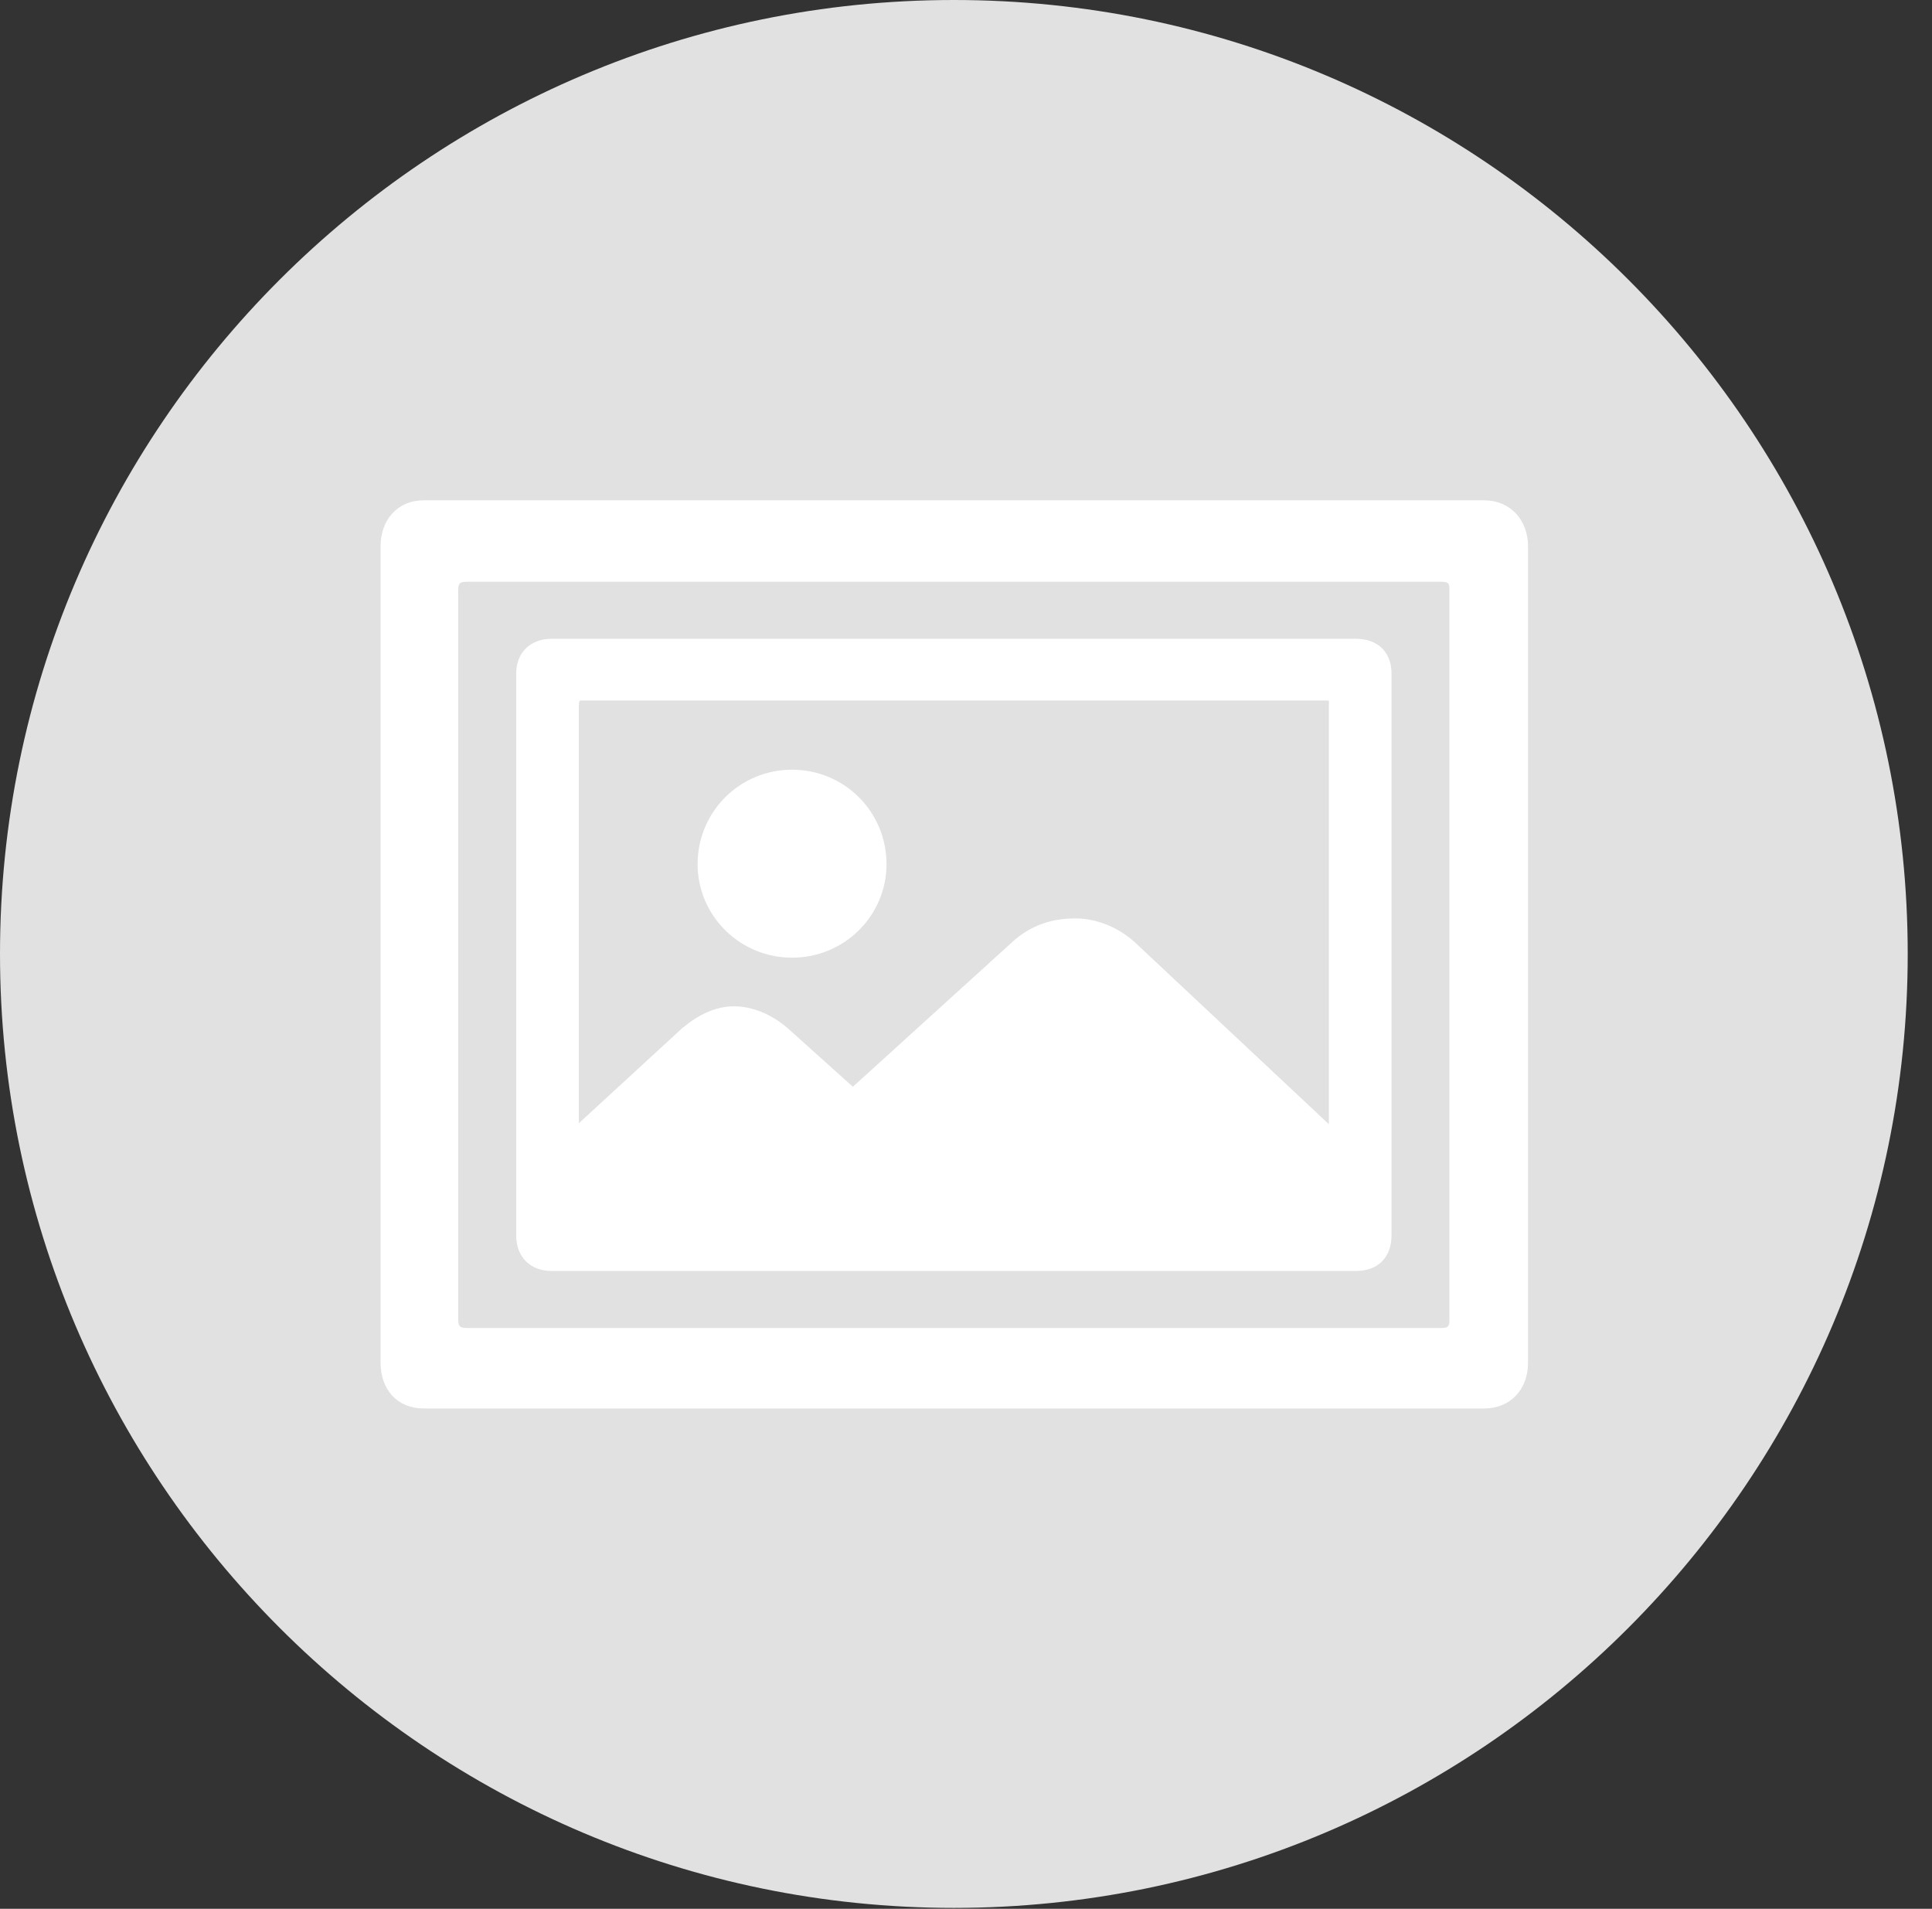 <?xml version="1.0" encoding="UTF-8"?>
<!--Generator: Apple Native CoreSVG 326-->
<!DOCTYPE svg
PUBLIC "-//W3C//DTD SVG 1.1//EN"
       "http://www.w3.org/Graphics/SVG/1.1/DTD/svg11.dtd">
<svg version="1.1" xmlns="http://www.w3.org/2000/svg" xmlns:xlink="http://www.w3.org/1999/xlink" viewBox="0 0 28.246 27.904">
 <rect x="0" y="0" width="28.246" height="27.904" fill="#333333" stroke="none"/>
 <g>
  <rect height="27.904" opacity="0" width="28.246" x="0" y="0"/>
  <path d="M13.945 27.891C21.643 27.891 27.891 21.629 27.891 13.945C27.891 6.248 21.643 0 13.945 0C6.262 0 0 6.248 0 13.945C0 21.629 6.262 27.891 13.945 27.891Z" fill="white" fill-opacity="0.85"/>
  <path d="M6.193 7.314L21.697 7.314C22.08 7.314 22.34 7.602 22.34 7.984L22.34 19.92C22.34 20.316 22.08 20.59 21.697 20.59L6.193 20.59C5.811 20.59 5.564 20.316 5.564 19.92L5.564 7.984C5.564 7.602 5.811 7.314 6.193 7.314ZM6.699 19.277C6.699 19.4 6.727 19.414 6.85 19.414L21.041 19.414C21.178 19.414 21.191 19.4 21.191 19.277L21.191 8.627C21.191 8.518 21.178 8.504 21.041 8.504L6.85 8.504C6.727 8.504 6.699 8.518 6.699 8.627ZM7.547 18.061L7.547 9.844C7.547 9.543 7.752 9.338 8.066 9.338L19.824 9.338C20.152 9.338 20.344 9.543 20.344 9.844L20.344 18.061C20.344 18.375 20.152 18.58 19.824 18.58L8.066 18.58C7.752 18.58 7.547 18.375 7.547 18.061ZM8.463 16.42L9.98 15.025C10.213 14.834 10.459 14.711 10.732 14.711C11.006 14.711 11.293 14.834 11.525 15.039L12.469 15.887L14.834 13.74C15.094 13.521 15.381 13.426 15.723 13.426C16.023 13.426 16.338 13.549 16.584 13.768L19.428 16.434L19.428 10.309C19.428 10.24 19.441 10.24 19.387 10.24L8.504 10.24C8.477 10.24 8.463 10.24 8.463 10.309ZM10.199 12.633C10.199 11.867 10.815 11.252 11.58 11.252C12.346 11.252 12.961 11.867 12.961 12.633C12.961 13.385 12.346 14 11.58 14C10.815 14 10.199 13.385 10.199 12.633Z" fill="white"/>
 </g>
</svg>
